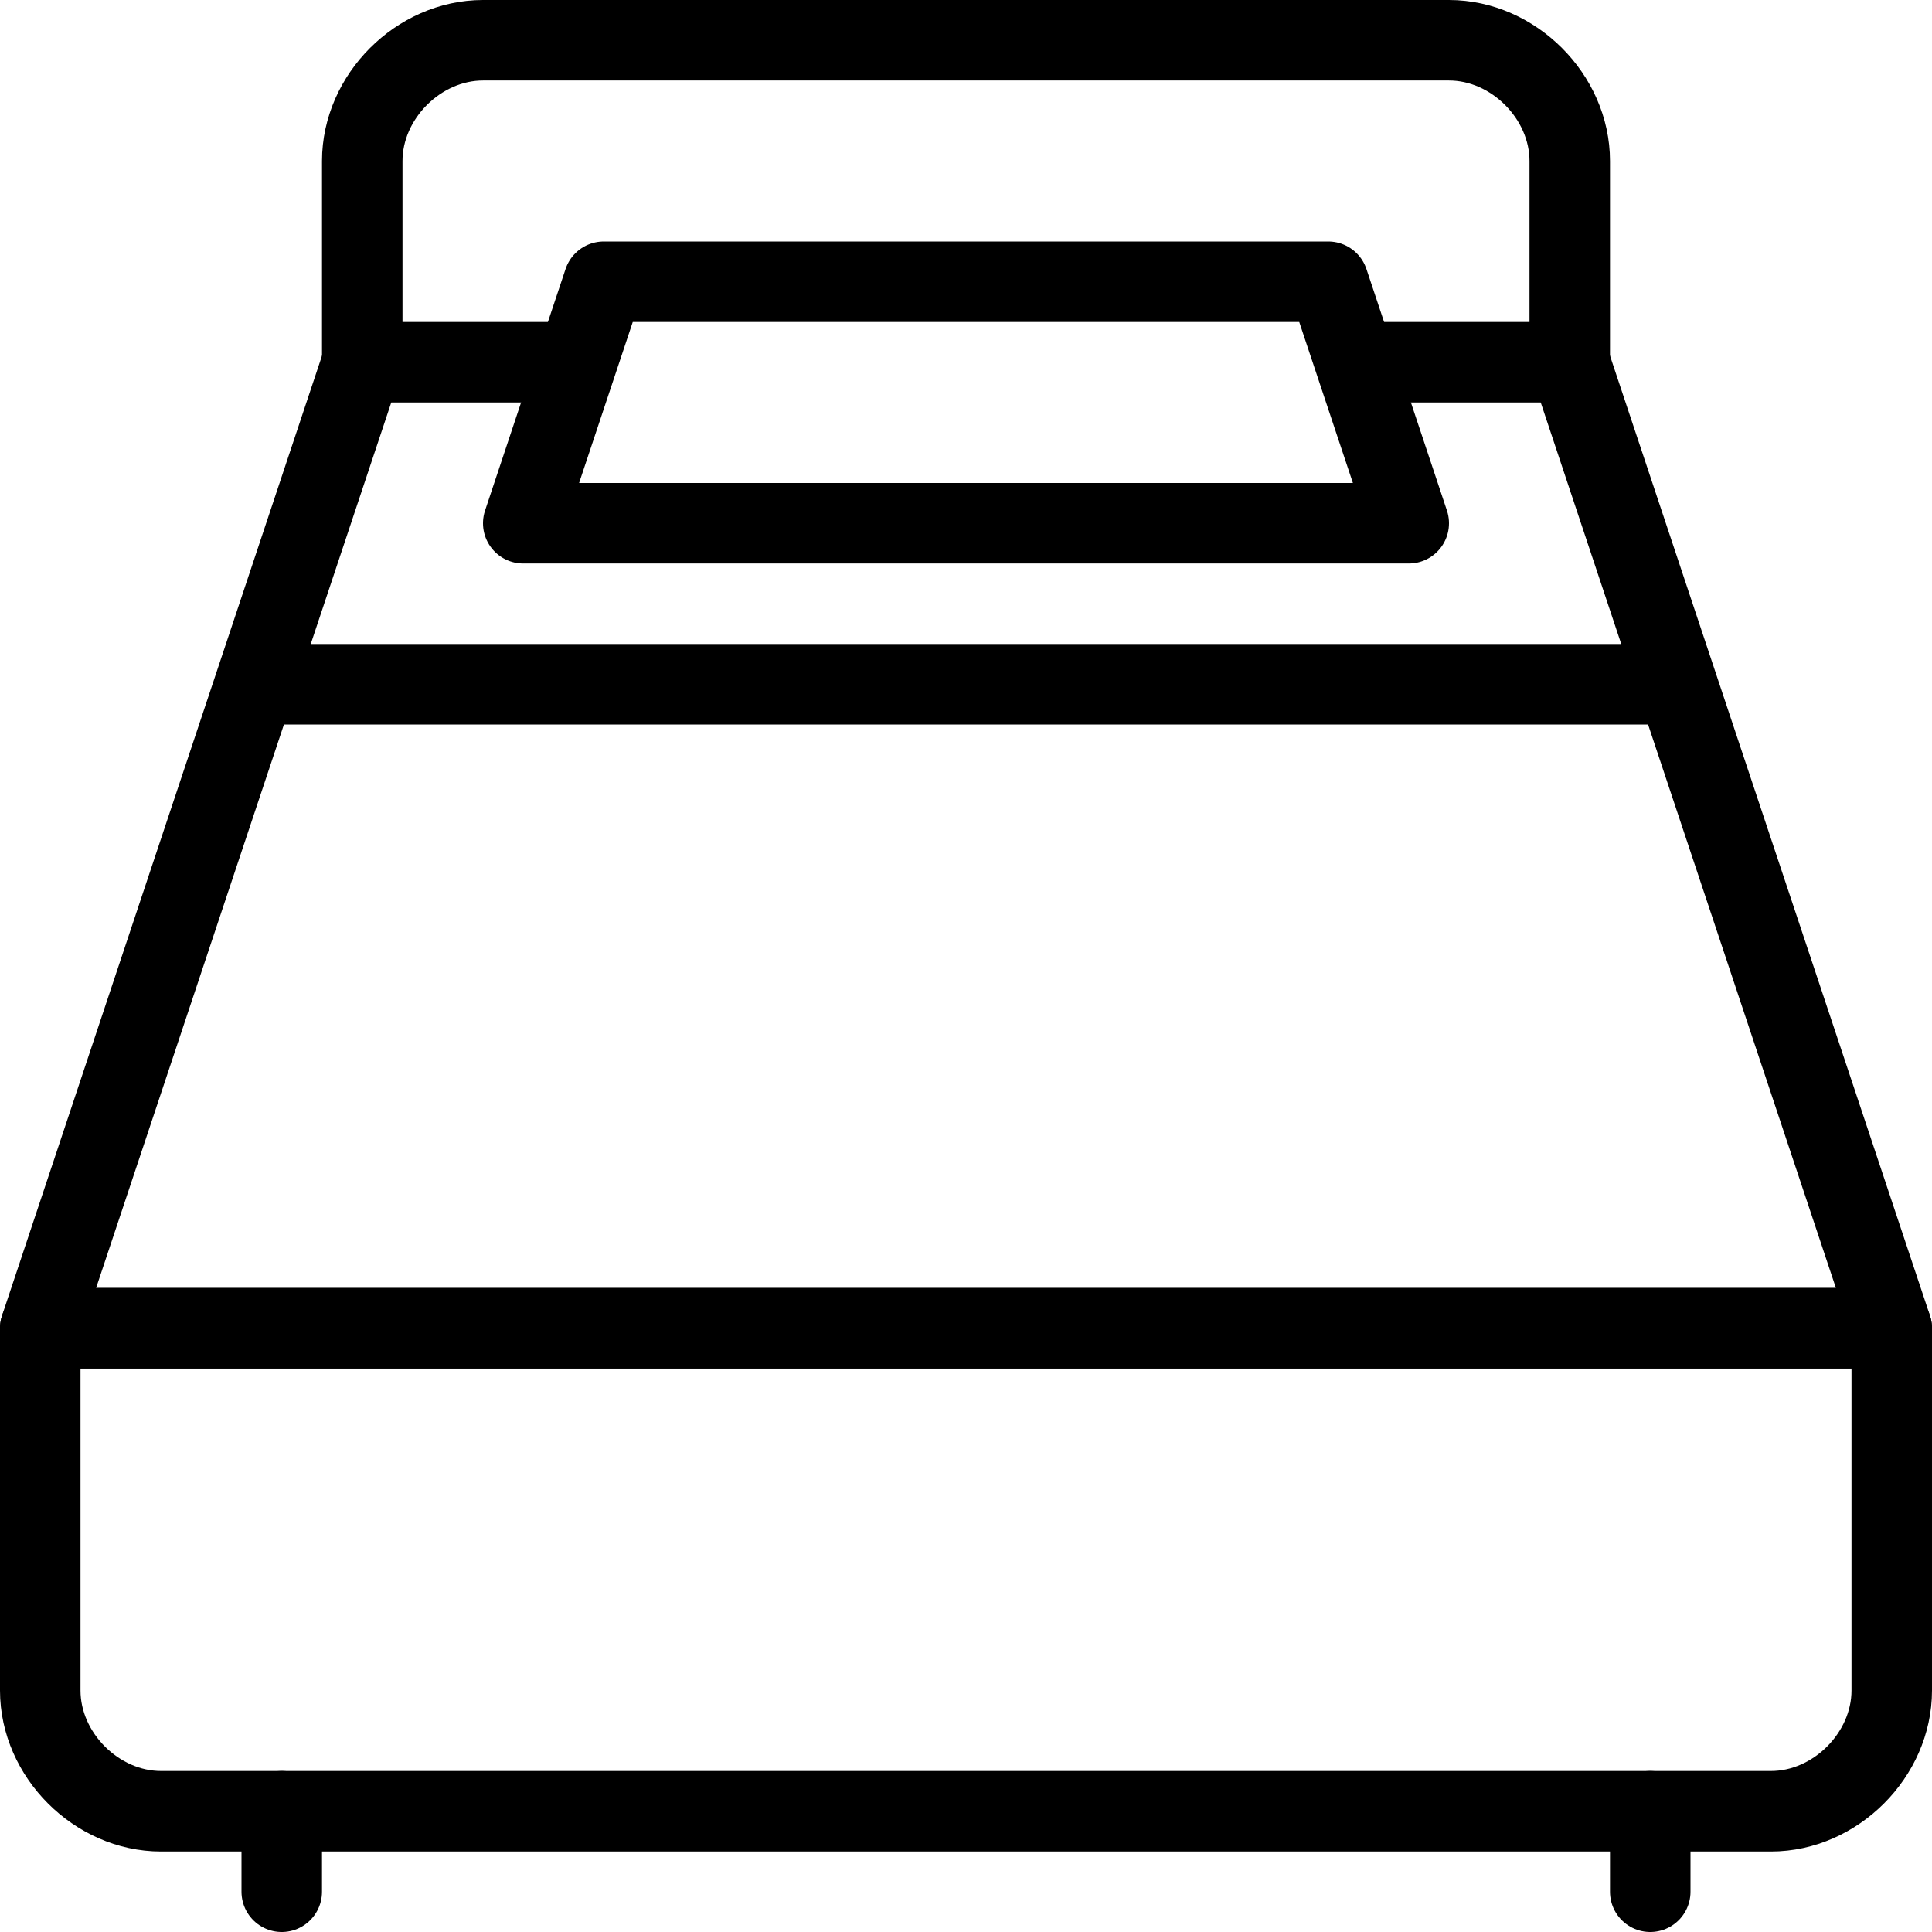<?xml version="1.0" encoding="utf-8"?>
<!-- Generator: Adobe Illustrator 19.2.0, SVG Export Plug-In . SVG Version: 6.00 Build 0)  -->
<svg version="1.1" id="Outline_Icons" xmlns="http://www.w3.org/2000/svg" xmlns:xlink="http://www.w3.org/1999/xlink" x="0px"
	 y="0px" viewBox="0 0 24 24" style="enable-background:new 0 0 24 24;" xml:space="preserve">
<style type="text/css">
	.st0{fill:none;stroke:#000000;stroke-linejoin:round;stroke-miterlimit:10;}
	.st1{fill:none;stroke:#000000;stroke-linecap:round;stroke-linejoin:round;stroke-miterlimit:10;}
</style>
<g>
	<polyline class="st0" points="16.9,4.5 19.5,4.5 23.5,16.5 0.5,16.5 4.5,4.5 7.2,4.5 	"/>
	<path class="st1" d="M23.5,21c0,0.8-0.7,1.5-1.5,1.5H2c-0.8,0-1.5-0.7-1.5-1.5v-4.5h23V21z"/>
	<line class="st1" x1="3.2" y1="8.5" x2="20.8" y2="8.5"/>
	<polygon class="st1" points="17.5,6.5 6.5,6.5 7.5,3.5 16.5,3.5 	"/>
	<path class="st1" d="M4.5,4.5V2c0-0.8,0.7-1.5,1.5-1.5h12c0.8,0,1.5,0.7,1.5,1.5v2.5"/>
	<line class="st1" x1="3.5" y1="22.5" x2="3.5" y2="23.5"/>
	<line class="st1" x1="20.5" y1="22.5" x2="20.5" y2="23.5"/>
</g>
</svg>
